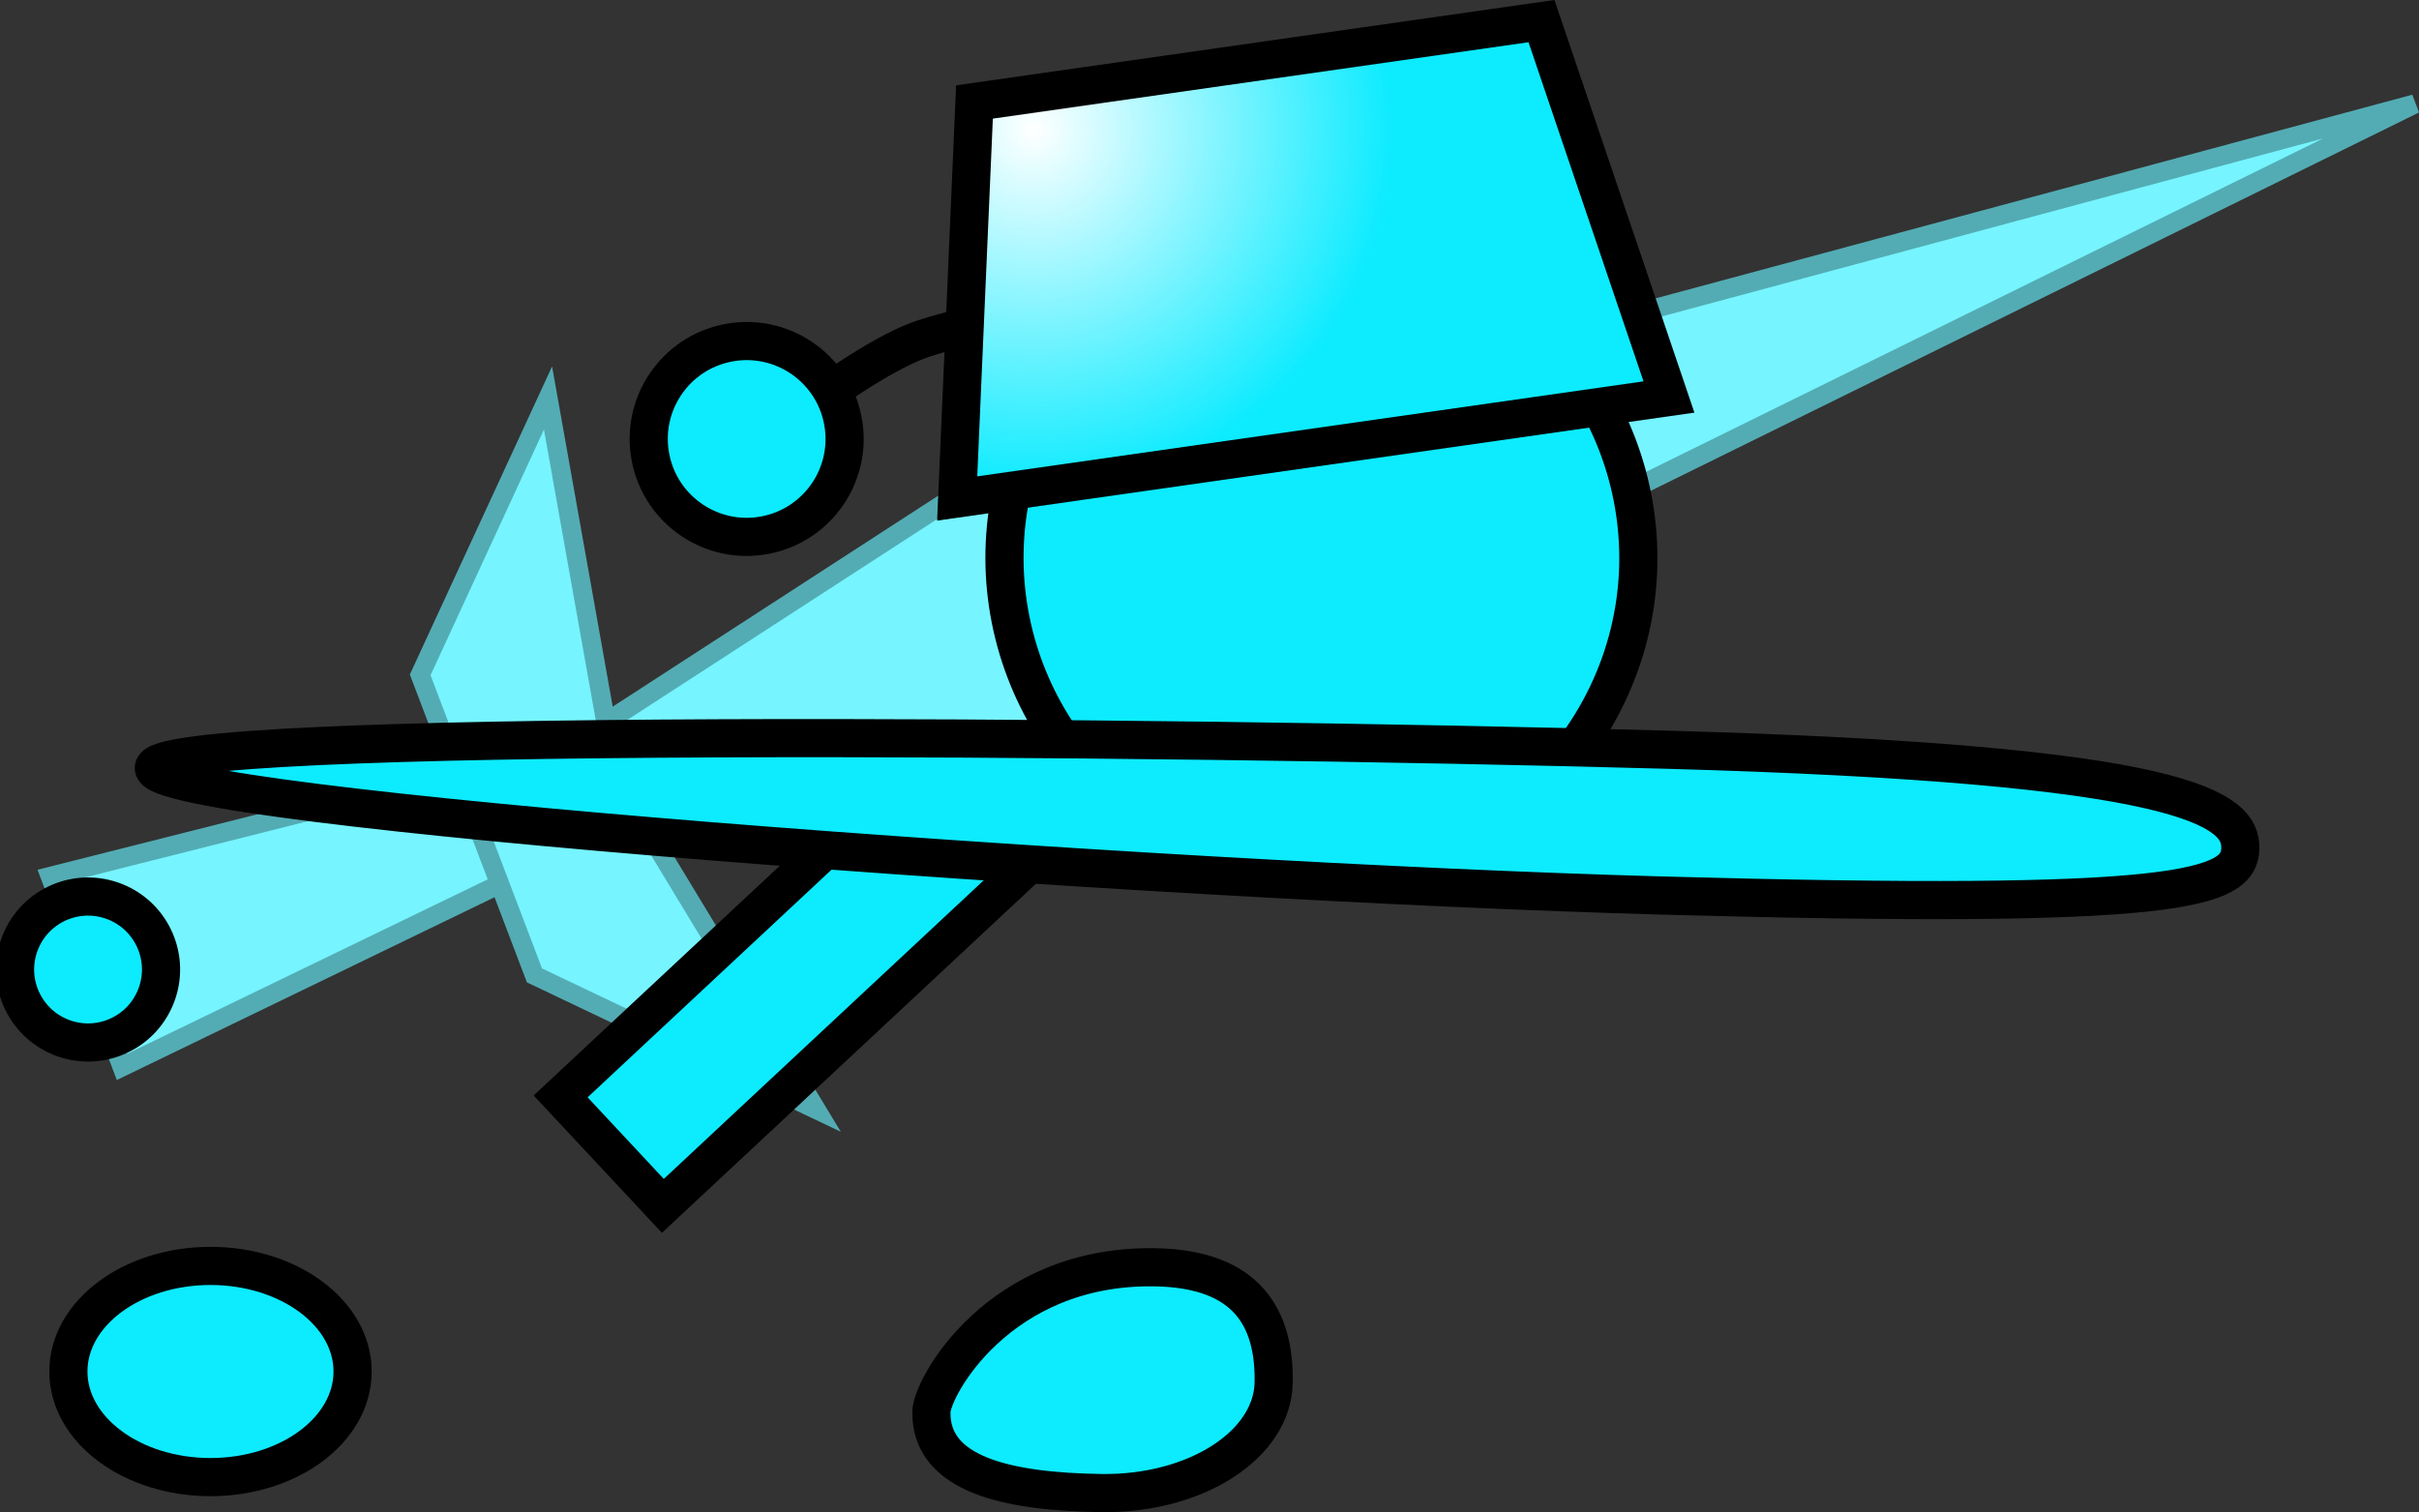 <svg version="1.1" xmlns="http://www.w3.org/2000/svg" xmlns:xlink="http://www.w3.org/1999/xlink" width="126.784" height="79.274" viewBox="0,0,126.784,79.274"><rect x="0" y="0" width="126.784" height="79.274" fill="#333333" stroke="none"/><defs><radialGradient cx="266.026" cy="156.031" r="18.842" gradientUnits="userSpaceOnUse" id="color-1"><stop offset="0" stop-color="#ffffff"/><stop offset="1" stop-color="#0debff"/></radialGradient></defs><g transform="translate(-211.851,-149.25)"><g data-paper-data="{&quot;isPaintingLayer&quot;:true}" fill-rule="nonzero" stroke-linejoin="miter" stroke-miterlimit="10" stroke-dasharray="" stroke-dashoffset="0" style="mix-blend-mode: normal"><g fill="#76f4ff" stroke="#53acb4" stroke-width="1" stroke-linecap="butt"><path d="M338.415,154.697l-71.161,35.053l-35.794,5.246l30.356,-19.678z" data-paper-data="{&quot;index&quot;:null}"/><path d="M214.484,195.194l24.157,-6.101l1.981,5.257l-22.374,10.832z"/><path d="M254.628,207.414l-14.765,-7.029l-5.989,-15.755l6.7,-14.515l3.556,19.957z"/></g><path d="M212.851,198.827c0.69,-1.997 2.867,-3.056 4.864,-2.366c1.997,0.69 3.056,2.867 2.366,4.864c-0.69,1.997 -2.867,3.056 -4.864,2.366c-1.997,-0.69 -3.056,-2.867 -2.366,-4.864z" fill="#0debff" stroke="#000000" stroke-width="2" stroke-linecap="butt"/><path d="M241.235,206.728l18.688,-17.446l5.357,5.739l-18.688,17.446z" data-paper-data="{&quot;index&quot;:null}" fill="#0debff" stroke="#000000" stroke-width="2" stroke-linecap="butt"/><path d="M222.883,215.614c4.113,0 7.448,2.478 7.448,5.536c0,3.057 -3.335,5.536 -7.448,5.536c-4.113,0 -7.448,-2.478 -7.448,-5.536c0,-3.057 3.335,-5.536 7.448,-5.536z" data-paper-data="{&quot;index&quot;:null}" fill="#0debff" stroke="#000000" stroke-width="2" stroke-linecap="butt"/><path d="M272.353,215.685c4.947,0.072 6.302,2.75 6.254,6.03c-0.048,3.279 -4.096,5.88 -9.043,5.808c-4.947,-0.072 -8.945,-0.977 -8.897,-4.256c0.018,-1.267 3.519,-7.7 11.686,-7.582z" data-paper-data="{&quot;index&quot;:null}" fill="#0debff" stroke="#000000" stroke-width="2" stroke-linecap="butt"/><path d="M266.13,171.327c3.961,-8.273 13.878,-11.768 22.151,-7.807c8.273,3.961 11.768,13.878 7.807,22.151c-3.961,8.273 -13.878,11.768 -22.151,7.807c-8.273,-3.961 -11.768,-13.878 -7.807,-22.151z" fill="#0debff" stroke="#000000" stroke-width="2" stroke-linecap="butt"/><path d="M255.503,169.647c0,0 2.492,-1.78 4.391,-2.519c1.504,-0.585 6.097,-1.559 6.097,-1.559" fill="none" stroke="#000000" stroke-width="2" stroke-linecap="round"/><path d="M245.946,173.237c-0.538,-2.783 1.282,-5.476 4.065,-6.014c2.783,-0.538 5.476,1.282 6.014,4.065c0.538,2.783 -1.282,5.476 -4.065,6.014c-2.783,0.538 -5.476,-1.282 -6.014,-4.065z" fill="#0debff" stroke="#000000" stroke-width="2" stroke-linecap="butt"/><path d="M262.019,175.383l0.906,-20.787l29.718,-4.239l6.681,19.705z" fill="url(#color-1)" stroke="#000000" stroke-width="2" stroke-linecap="butt"/><path d="M219.911,189.509c0.064,-2.111 52.135,-1.711 79.296,-0.957c27.161,0.755 30.128,3.078 30.063,5.189c-0.064,2.111 -3.135,3.211 -30.296,2.457c-27.161,-0.755 -79.128,-4.578 -79.063,-6.689z" fill="#0debff" stroke="#000000" stroke-width="2" stroke-linecap="butt"/></g></g></svg>